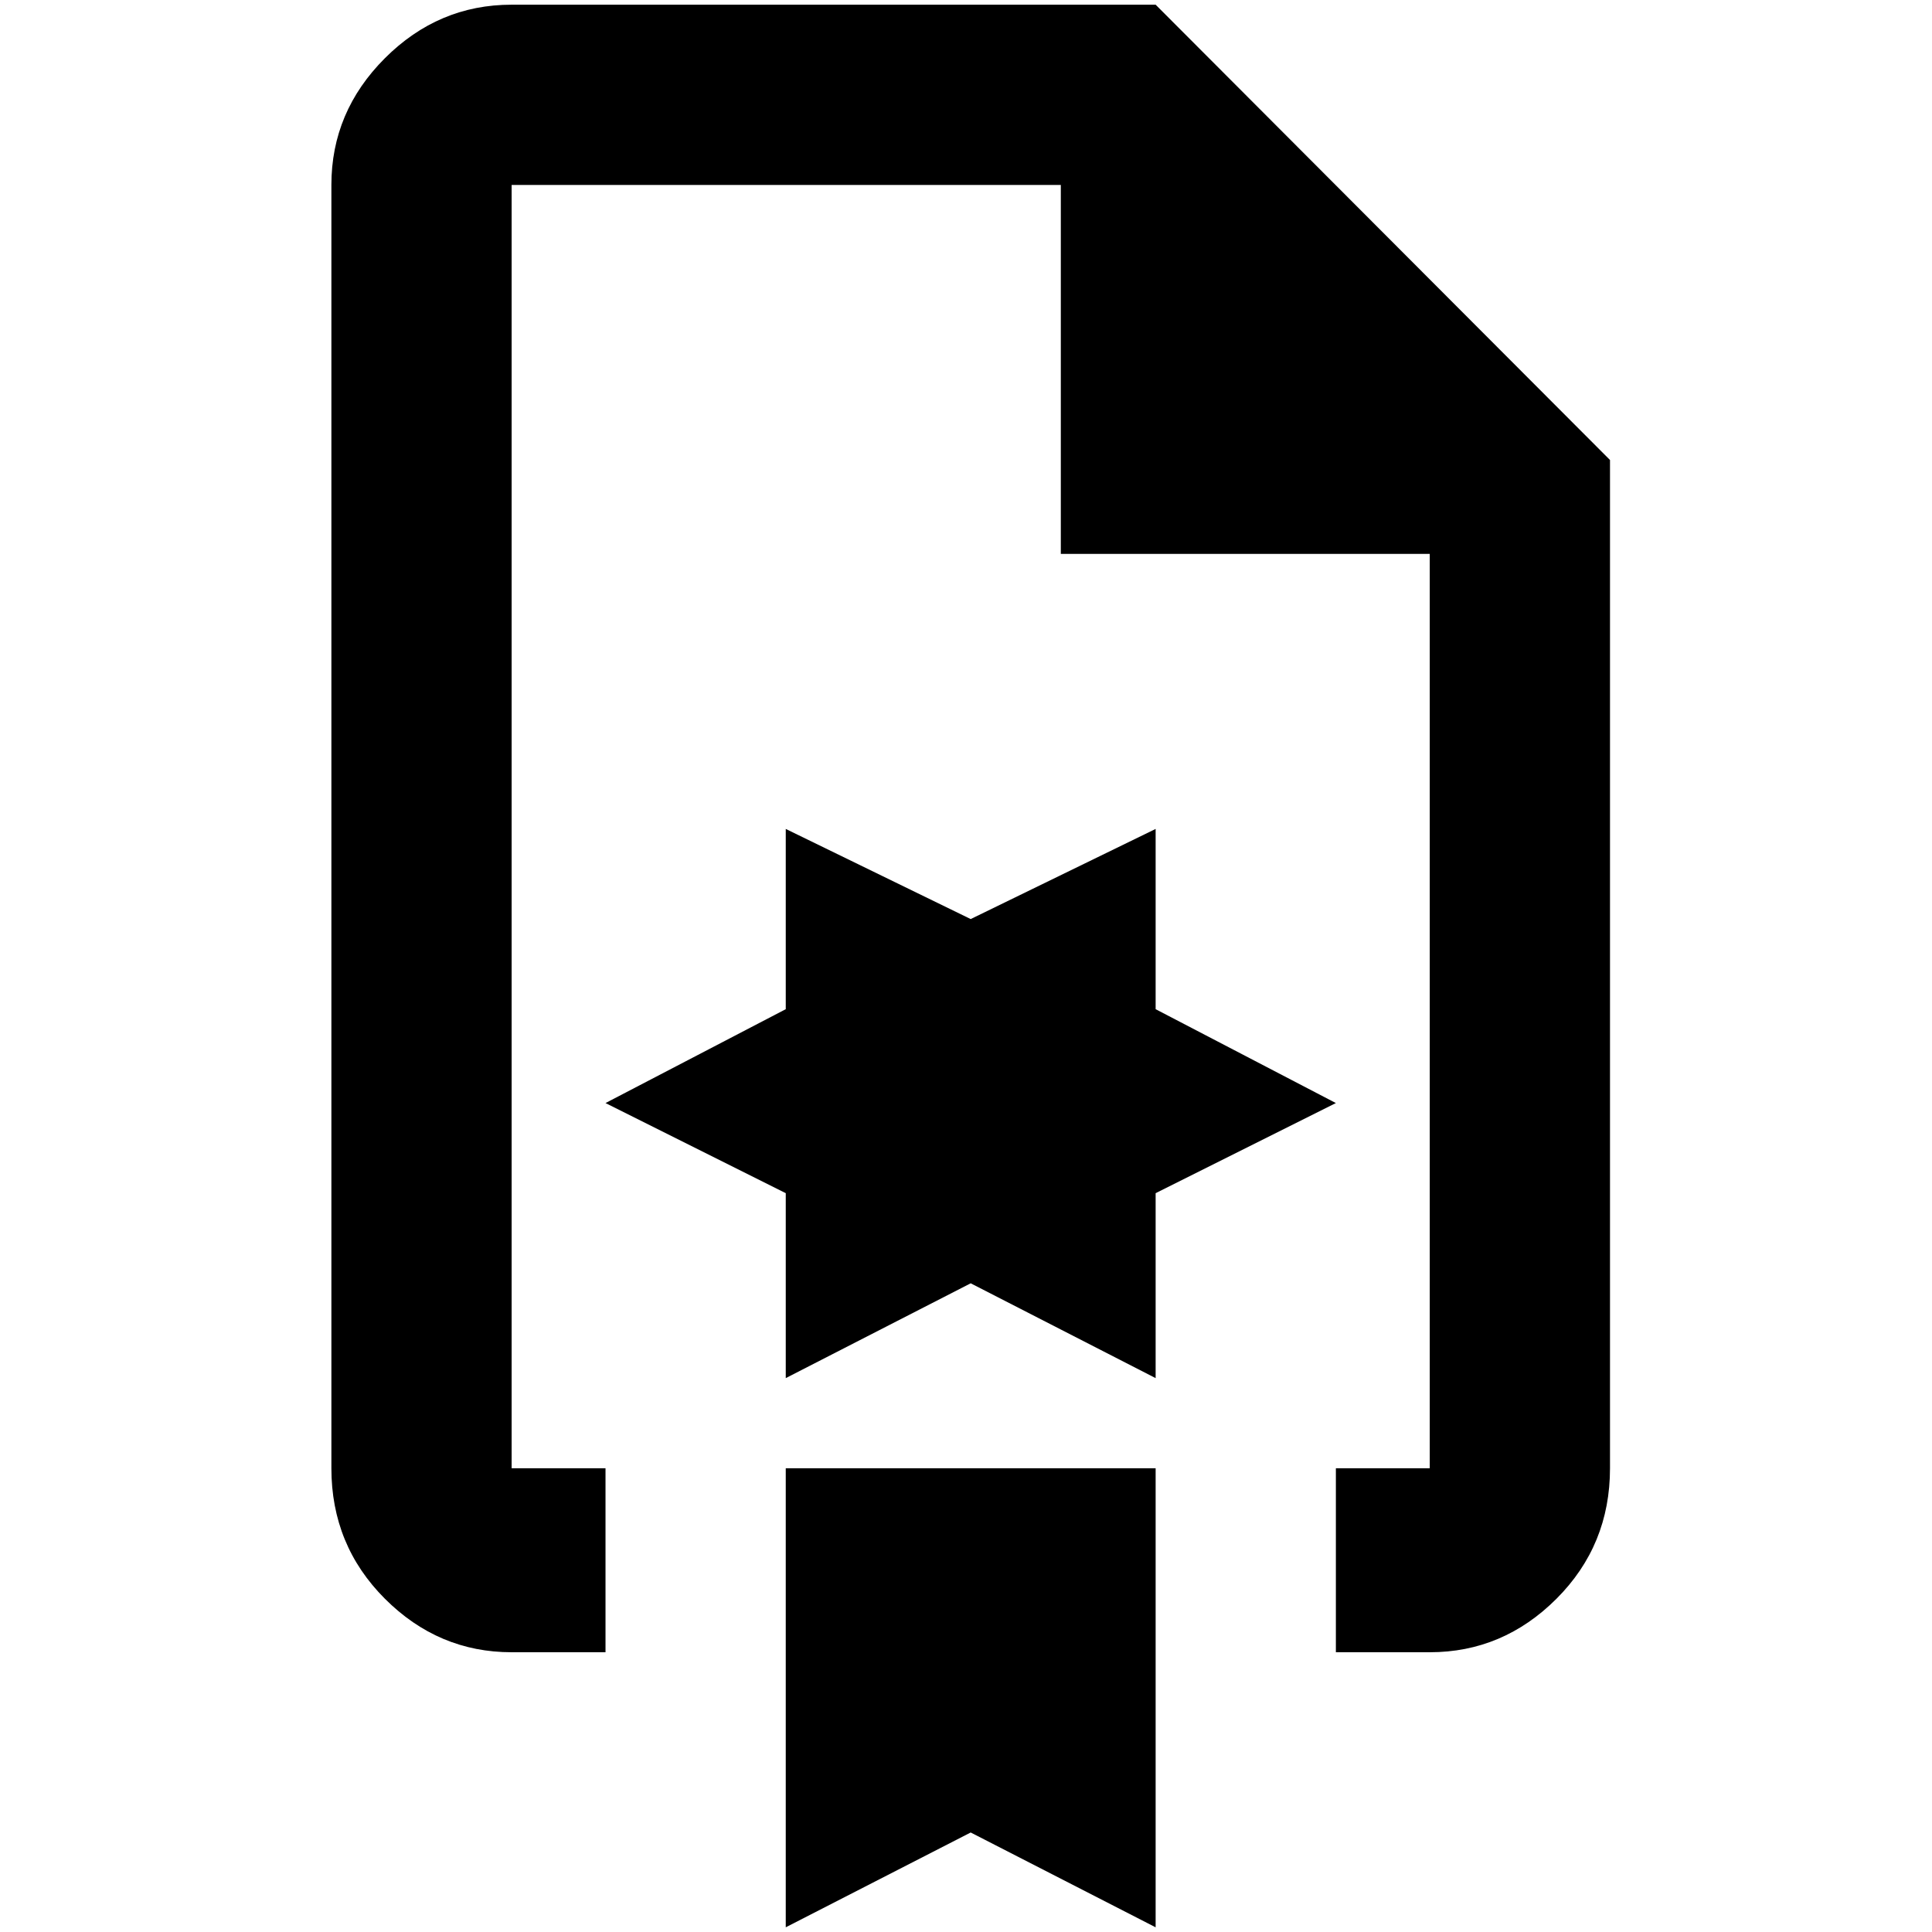 <?xml version="1.0" standalone="no"?>
<!DOCTYPE svg PUBLIC "-//W3C//DTD SVG 1.1//EN" "http://www.w3.org/Graphics/SVG/1.1/DTD/svg11.dtd" >
<svg xmlns="http://www.w3.org/2000/svg" xmlns:xlink="http://www.w3.org/1999/xlink" version="1.1" width="2048" height="2048" viewBox="-10 0 2058 2048">
   <path fill="currentColor"
d="M1221 1070v-192l-197 96l-197 -96v192l-192 100l192 96v197l197 -101l197 101v-197l192 -96zM1221 0h-686q-78 0 -135 57t-57 135v1367q0 82 57 139t135 57h100v-196h-100v-1367h585v393h393v974h-100v196h100q78 0 135 -57t57 -139v-1074zM1221 1070v-192l-197 96
l-197 -96v192l-192 100l192 96v197l197 -101l197 101v-197l192 -96zM827 2048l197 -101l197 101v-489h-394v489zM1221 1070v-192l-197 96l-197 -96v192l-192 100l192 96v197l197 -101l197 101v-197l192 -96z" />
</svg>
